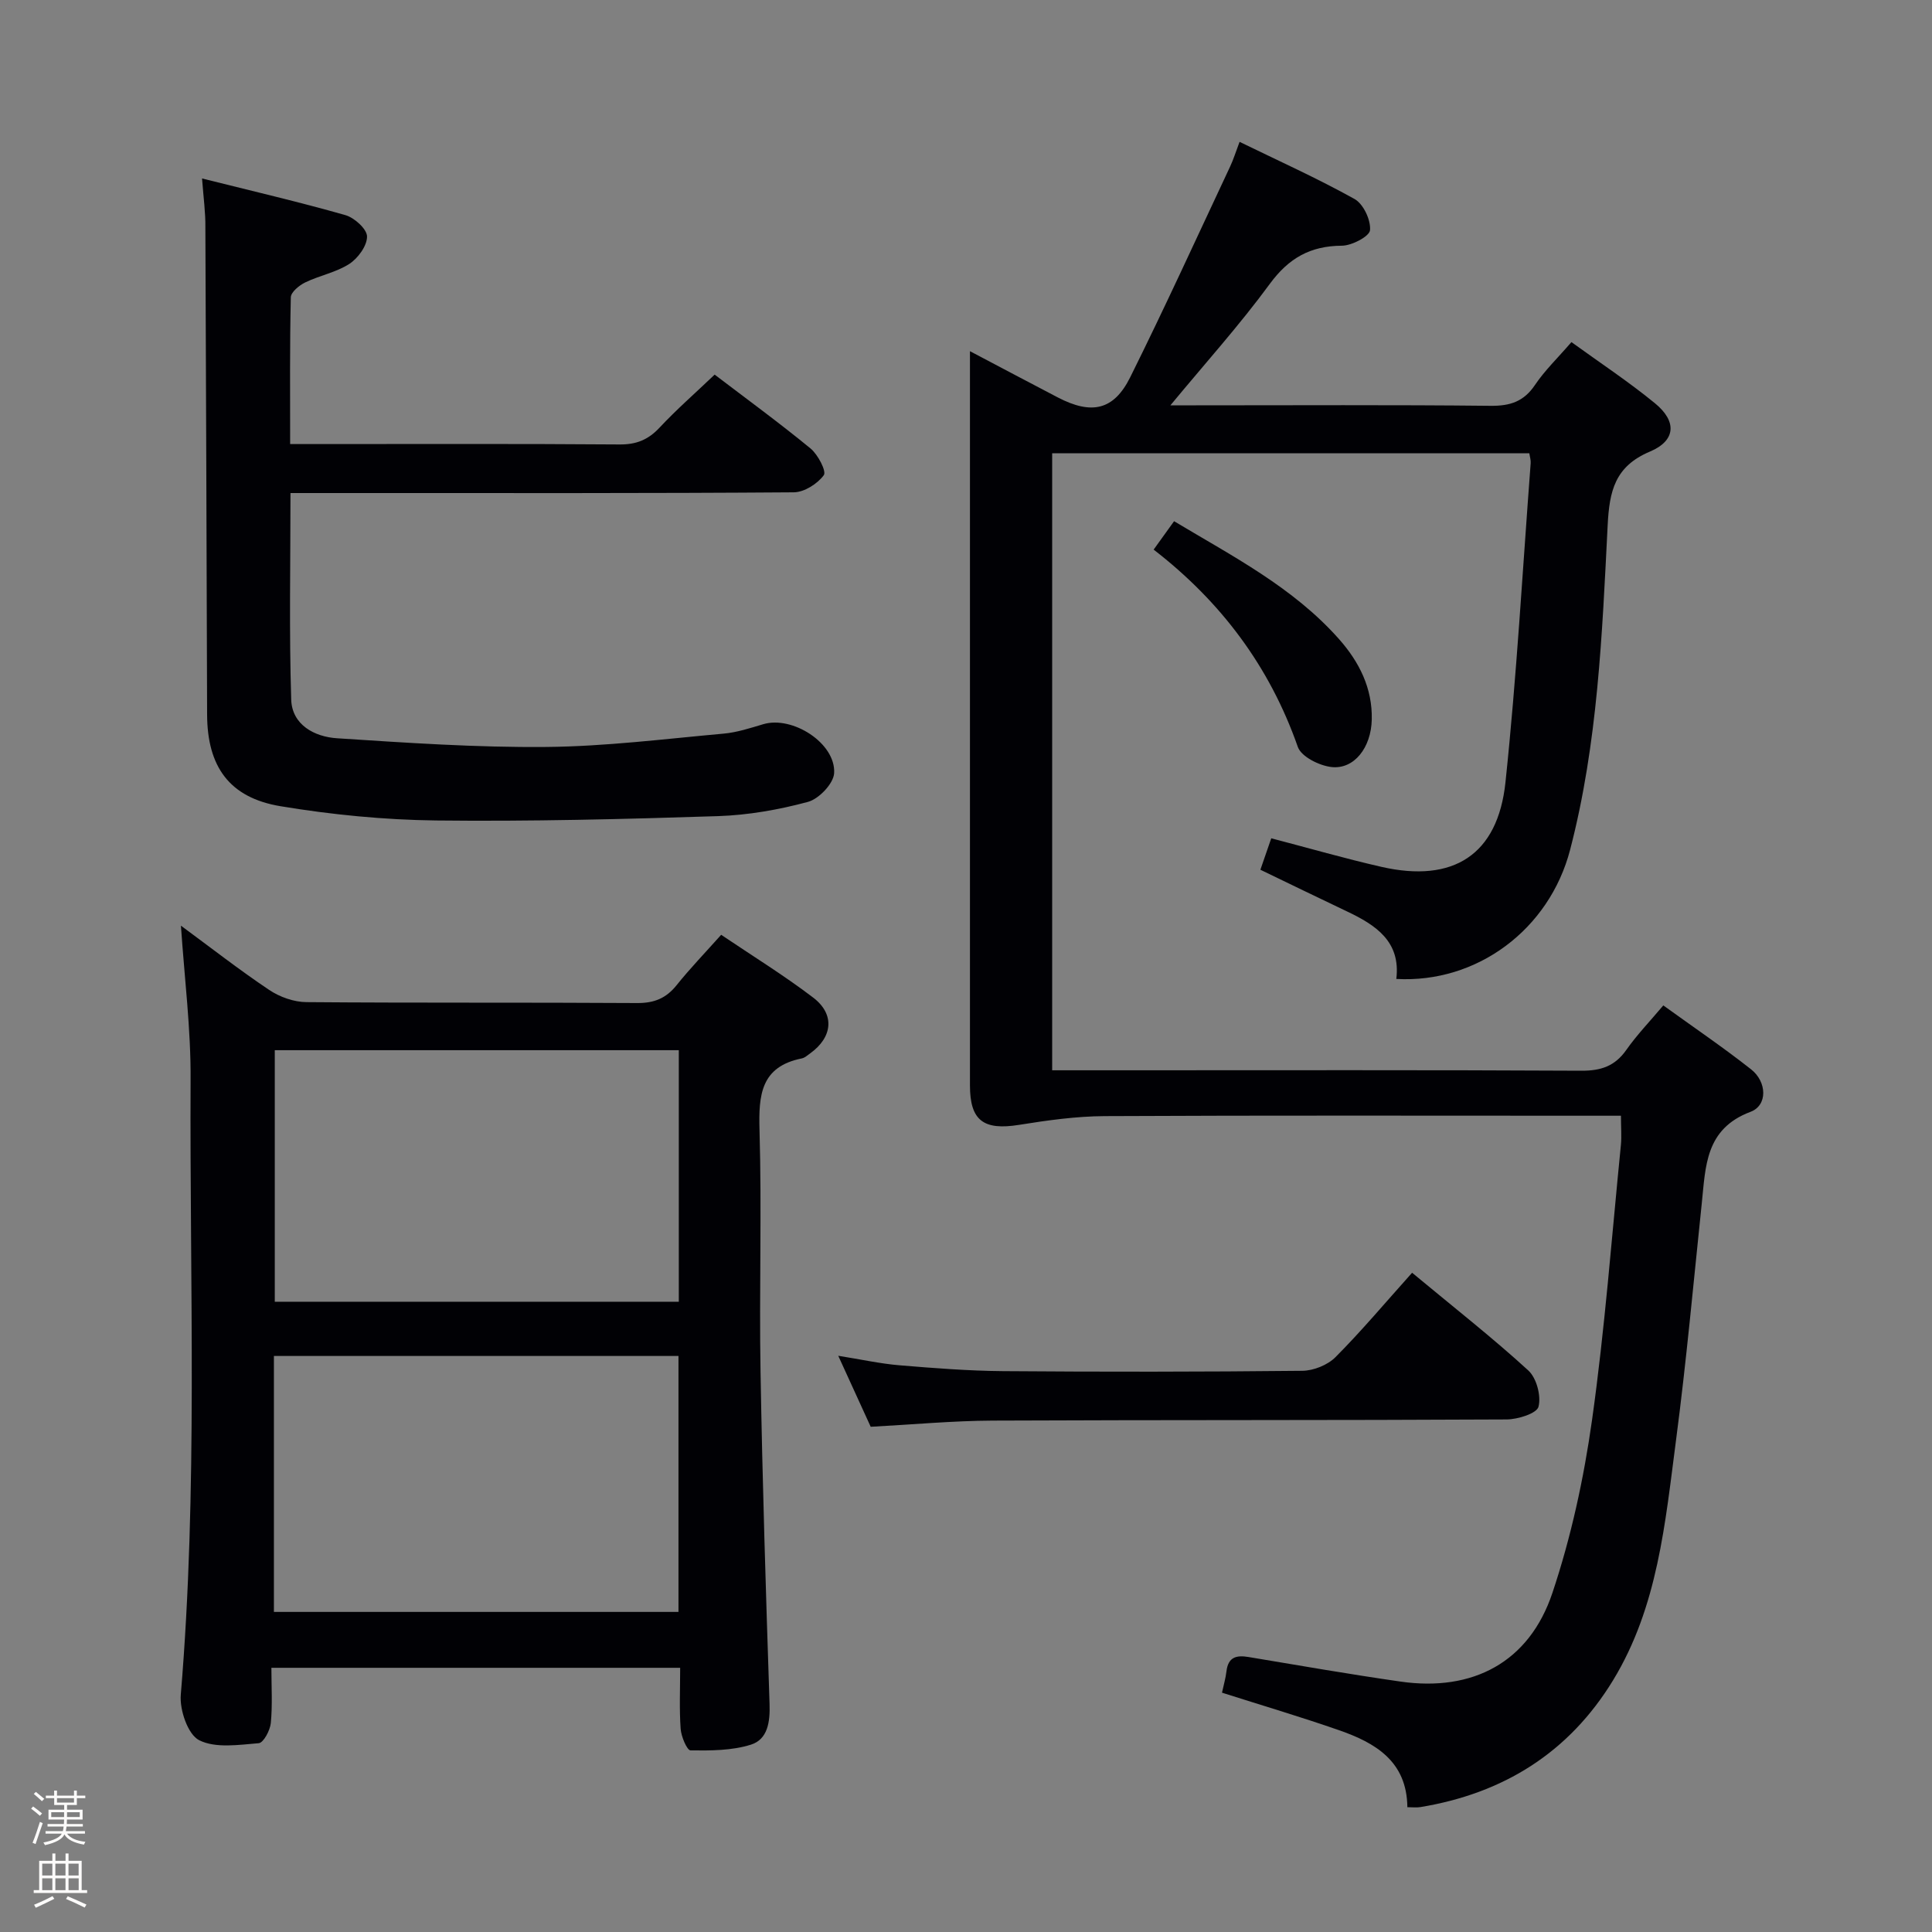 <svg enable-background="new 0 0 400 400" viewBox="0 0 400 400" xmlns="http://www.w3.org/2000/svg"><rect x="0" y="0" width="400" height="400" fill="#808080" stroke="none"/><path d="m6.44 374.46.42-.45c.65.47 1.27.95 1.85 1.44l-.45.49c-.65-.56-1.25-1.06-1.82-1.48m.93 7.33-.63-.26c.55-1.36 1.05-2.8 1.52-4.33.19.1.38.19.59.27-.46 1.29-.95 2.73-1.48 4.32m-.38-10.38.44-.42c.43.34 1.01.82 1.74 1.44l-.49.49c-.53-.51-1.09-1.01-1.69-1.51m2.5.35h1.72v-1.04h.59v1.04h3.52v-1.04h.59v1.04h1.75v.53h-1.75v1.42h-2.03v.97h3.22v2.03h-3.24c0 .35-.01.66-.03.93h3.32v.53h-3.37c-.03.27-.08.58-.15.94h3.96v.53h-3.71c.67.92 1.93 1.48 3.79 1.68-.13.24-.23.44-.29.59-2.13-.38-3.48-1.08-4.04-2.12-.43.97-1.77 1.72-4.03 2.23-.09-.19-.2-.37-.33-.55 2.1-.42 3.37-1.03 3.81-1.83h-3.36v-.53h3.58c.08-.29.13-.61.16-.94h-3.33v-.53h3.39c.02-.27.04-.58.04-.93h-3.23v-2.03h3.25v-.97h-2.07v-1.42h-1.73zm1.12 3.44v1h2.65c.01-.3.02-.44.01-.4v-.25-.35zm1.19-2h3.52v-.91h-3.52zm4.71 2h-2.63v.59c0 .15-.01.28-.01.4h2.64z" fill="#fcfbfa"/><path d="m13.56 383.74h.63v1.52h2.72v6.07h1.13v.6h-11.06v-.6h1.13v-6.07h2.73v-1.52h.63v1.52h2.1v-1.52zm-2.69 8.83.38.56c-1.24.63-2.53 1.25-3.85 1.85-.1-.21-.21-.42-.34-.63 1.36-.55 2.63-1.15 3.81-1.78m-2.13-4.27h2.1v-2.45h-2.1zm0 3.04h2.1v-2.46h-2.1zm2.72-3.04h2.1v-2.45h-2.1zm0 3.04h2.1v-2.46h-2.1zm6.07 3.6c-1.41-.71-2.7-1.3-3.86-1.78l.35-.56c1.45.62 2.75 1.19 3.88 1.72zm-1.25-9.09h-2.1v2.45h2.1zm-2.09 5.49h2.1v-2.46h-2.1z" fill="#fcfbfa"/><g fill="#010105"><path d="m335.6 231c-2.28 0-4.1 0-5.91 0-33.66 0-67.31-.09-100.97.08-5.92.03-11.87.87-17.73 1.81-7.35 1.18-10.17-.88-10.17-8.15 0-48.65 0-97.31 0-145.96 0-1.77 0-3.55 0-6.07 6.51 3.43 12.33 6.52 18.18 9.57 6.98 3.63 11.58 2.69 14.99-4.16 7.17-14.42 13.85-29.07 20.7-43.65.69-1.47 1.17-3.05 1.95-5.1 8.13 3.96 16.15 7.57 23.8 11.83 1.83 1.02 3.39 4.34 3.21 6.45-.11 1.29-3.76 3.21-5.83 3.22-6.53.04-10.99 2.56-14.91 7.89-6.26 8.54-13.39 16.45-20.59 25.16h5.32c20.33 0 40.66-.12 60.98.1 4.06.04 6.88-.89 9.19-4.33 2.02-3 4.69-5.56 7.54-8.86 5.88 4.26 11.82 8.18 17.29 12.66 4.57 3.74 4.35 7.73-1.03 10-7.27 3.06-8.4 8.17-8.76 15.25-1.14 22.54-2.04 45.17-7.77 67.18-4.31 16.54-19.3 27.69-35.99 26.76.95-7.75-4.24-11.15-10.23-13.99-5.84-2.77-11.66-5.61-17.91-8.62.73-2.12 1.46-4.23 2.25-6.51 7.82 2.04 15.28 4.2 22.84 5.92 14.81 3.37 24.06-2.45 25.65-17.51 2.32-21.97 3.55-44.05 5.22-66.08.05-.63-.17-1.28-.28-2.05-32.88 0-65.63 0-98.79 0v127.75h14.6c31.66 0 63.32-.08 94.97.09 4.05.02 6.93-.94 9.29-4.29 2.18-3.11 4.85-5.88 7.67-9.23 6.2 4.48 12.35 8.65 18.18 13.24 3.29 2.59 3.45 7.45-.12 8.79-9.4 3.53-9.29 11.3-10.1 18.99-1.71 16.35-3.19 32.73-5.33 49.02-2.24 17.07-3.75 34.45-13.03 49.68-9.14 14.99-22.71 23.43-39.9 26.26-.77.13-1.58.02-2.69.02-.1-9.53-6.64-13.33-14.18-15.95-7.96-2.77-16.06-5.17-24.2-7.76.33-1.55.76-2.98.93-4.45.35-2.92 2.04-3.36 4.58-2.93 10.47 1.75 20.93 3.57 31.43 5.08 15 2.16 26.67-4.01 31.47-18.36 3.87-11.56 6.5-23.69 8.2-35.77 2.66-18.89 4.08-37.96 5.98-56.96.17-1.79.01-3.6.01-6.06z"/><path d="m37.46 191.65c6.22 4.58 12.1 9.17 18.28 13.31 2.18 1.46 5.1 2.5 7.69 2.52 22.83.19 45.66.04 68.49.19 3.5.02 5.97-.97 8.14-3.67 2.8-3.49 5.91-6.72 9.25-10.46 6.52 4.4 13.01 8.4 19.05 13 4.55 3.47 4.03 8.22-.65 11.57-.54.38-1.08.89-1.69 1.02-8.5 1.7-8.98 7.56-8.77 14.85.48 16.65-.08 33.33.21 49.99.39 22.96 1.11 45.91 1.87 68.86.12 3.68-.38 7.28-3.85 8.38-3.93 1.24-8.32 1.24-12.51 1.19-.73-.01-1.94-2.87-2.05-4.47-.29-4.1-.1-8.24-.1-12.63-28.28 0-56.03 0-84.63 0 0 3.87.24 7.68-.12 11.43-.15 1.53-1.52 4.1-2.5 4.18-4.15.34-8.95 1.09-12.34-.62-2.33-1.18-4.07-6.27-3.8-9.42 3.56-42.41 1.82-84.89 2.03-127.33.07-10.46-1.26-20.9-2-31.89zm19.25 142.08h83.76c0-17.78 0-35.29 0-52.99-28.06 0-55.76 0-83.76 0zm83.83-116.3c-28.25 0-55.86 0-83.65 0v52.08h83.65c0-17.53 0-34.63 0-52.08z"/><path d="m41.83 36.95c10.46 2.62 20.14 4.87 29.68 7.59 1.87.53 4.47 2.89 4.48 4.42.02 1.93-1.87 4.51-3.67 5.68-2.72 1.76-6.15 2.39-9.12 3.83-1.25.6-2.97 2.01-2.99 3.09-.23 9.95-.14 19.9-.14 30.38h5.24c20.99 0 41.98-.08 62.96.08 3.46.03 5.92-.96 8.27-3.47 3.51-3.76 7.4-7.15 11.42-10.99 6.47 4.93 13.31 9.92 19.84 15.28 1.54 1.26 3.35 4.74 2.76 5.54-1.32 1.79-4.04 3.53-6.21 3.55-29.98.22-59.97.15-89.95.15-4.63 0-9.25 0-14.26 0 0 14.55-.29 28.66.15 42.75.16 5.24 4.82 7.72 9.49 8.02 14.42.94 28.88 1.93 43.31 1.8 12.25-.11 24.5-1.66 36.73-2.76 2.77-.25 5.51-1.15 8.2-1.95 6.03-1.81 15.04 3.93 14.68 10.14-.13 2.15-3.15 5.33-5.42 5.94-6.04 1.63-12.36 2.74-18.61 2.95-19.46.63-38.94 1.12-58.4.9-10.74-.13-21.57-1.19-32.18-2.95-10.63-1.76-15.17-8.23-15.21-18.95-.11-33.64-.21-67.29-.36-100.93.04-2.97-.37-5.92-.69-10.09z"/><path d="m180.27 295.4c-2.02-4.41-4.14-9.05-6.72-14.7 4.78.76 8.71 1.64 12.7 1.97 7.12.59 14.26 1.15 21.4 1.21 20.65.16 41.31.15 61.96-.07 2.34-.02 5.26-1.19 6.89-2.83 5.4-5.42 10.33-11.31 15.86-17.47 8.96 7.43 16.76 13.55 24.05 20.22 1.72 1.57 2.7 5.28 2.12 7.52-.36 1.39-4.28 2.62-6.61 2.63-35.47.19-70.95.08-106.42.24-8.28.04-16.55.82-25.23 1.28z"/><path d="m238.85 113.79c1.46-2.04 2.71-3.77 4.23-5.88 12.12 7.27 24.66 13.69 34.16 24.42 4.18 4.72 6.92 10.17 6.77 16.64-.13 5.83-3.65 10.34-8.31 9.84-2.52-.27-6.29-2.14-7-4.17-5.84-16.67-15.93-30.09-29.85-40.85z"/></g></svg>